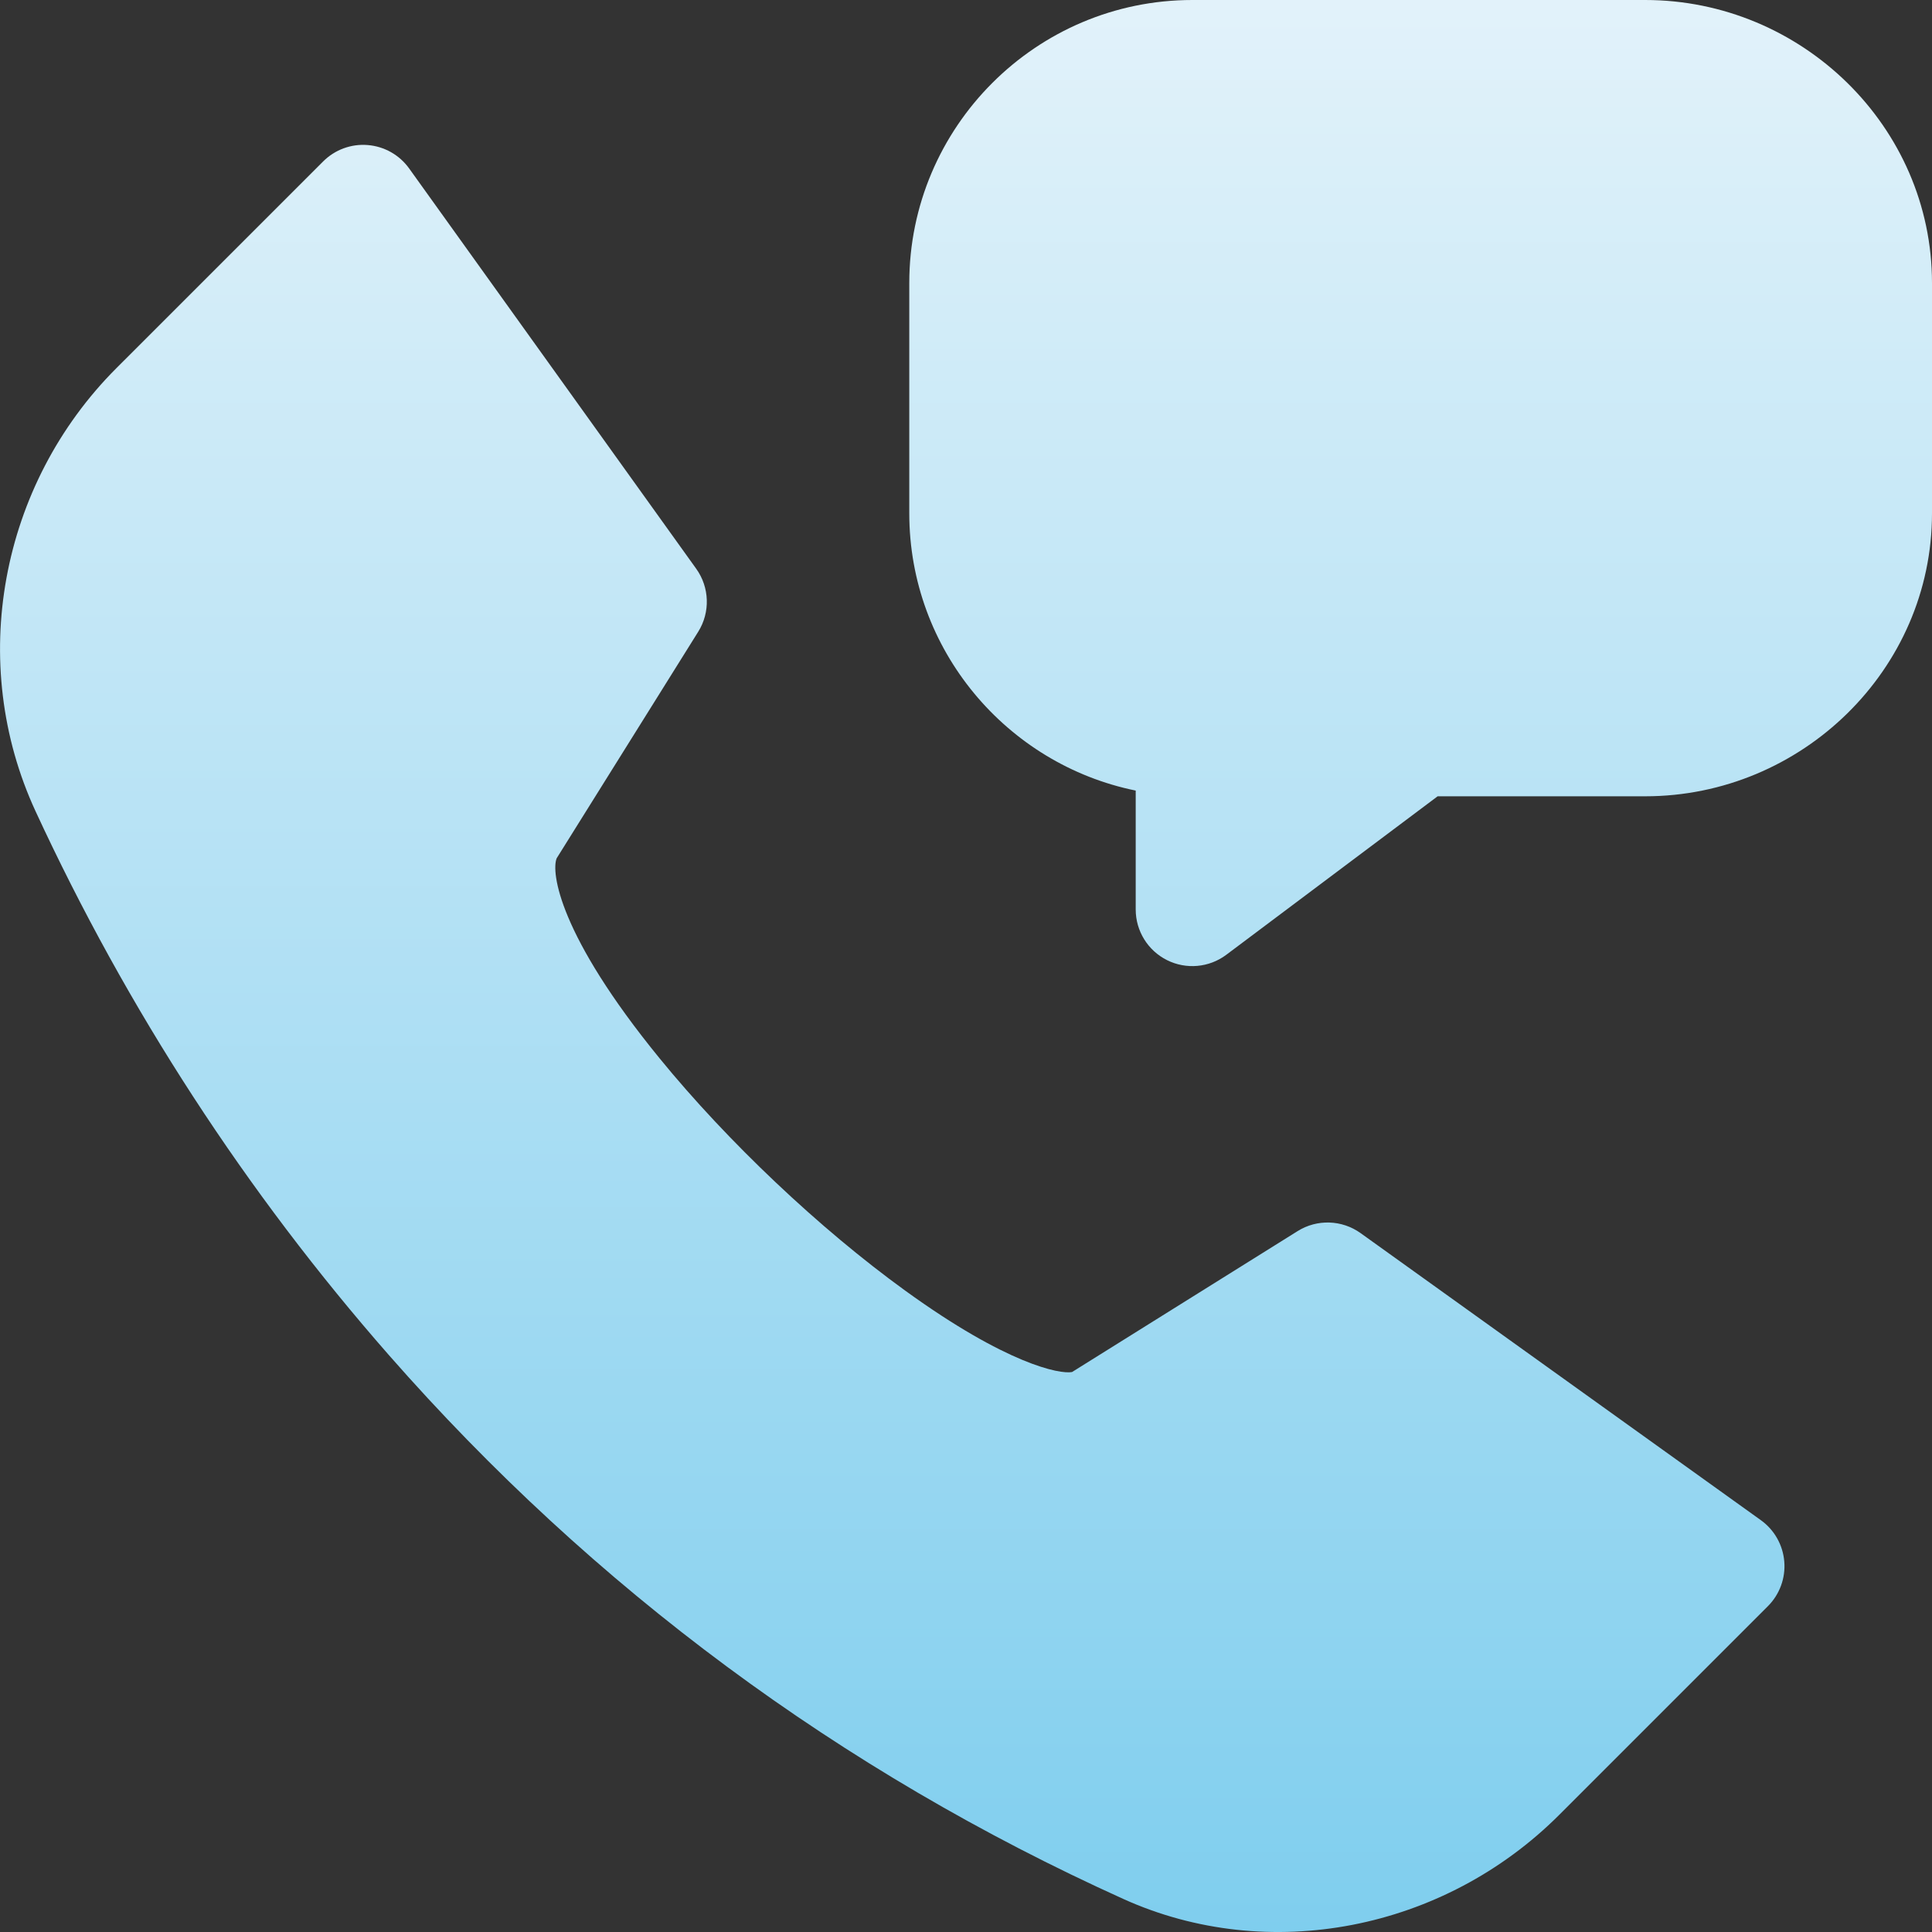 <svg width="50" height="50" viewBox="0 0 50 50" fill="none" xmlns="http://www.w3.org/2000/svg">
<rect x="0" y="0" width="50" height="50" fill="#333333" stroke="none"/>
<path d="M42.577 0H30.857C26.818 0 23.532 3.286 23.532 7.325V13.283C23.532 16.82 26.053 19.78 29.392 20.46V23.538C29.392 24.093 29.706 24.6 30.202 24.848C30.698 25.096 31.292 25.043 31.736 24.71L37.206 20.608H42.577C46.627 20.608 50 17.332 50 13.283V7.325C50 3.275 46.627 0 42.577 0ZM45.571 39.342L35.212 31.913C34.729 31.567 34.085 31.546 33.582 31.861L27.745 35.508C27.431 35.568 26.067 35.313 23.429 33.403C21.21 31.797 18.833 29.549 17.07 27.389C14.457 24.189 14.262 22.575 14.406 22.213L18.07 16.349C18.385 15.845 18.364 15.201 18.018 14.719L10.589 4.36C10.338 4.01 9.947 3.789 9.518 3.754C9.09 3.718 8.667 3.874 8.363 4.178L3.017 9.523C-0.011 12.55 -0.853 17.16 0.92 20.995C3.291 26.122 6.37 30.859 10.07 35.076C15.359 41.103 21.753 45.837 29.074 49.146C32.822 50.84 37.357 49.965 40.356 46.965L45.753 41.568C46.057 41.264 46.212 40.842 46.177 40.413C46.142 39.984 45.92 39.592 45.571 39.342Z" fill="url(#paint0_linear)"/>
<defs>
<linearGradient id="paint0_linear" x1="25" y1="0" x2="25" y2="50" gradientUnits="userSpaceOnUse">
<stop stop-color="#E2F2FA"/>
<stop offset="1" stop-color="#7FCEEE"/>
</linearGradient>
</defs>
</svg>
